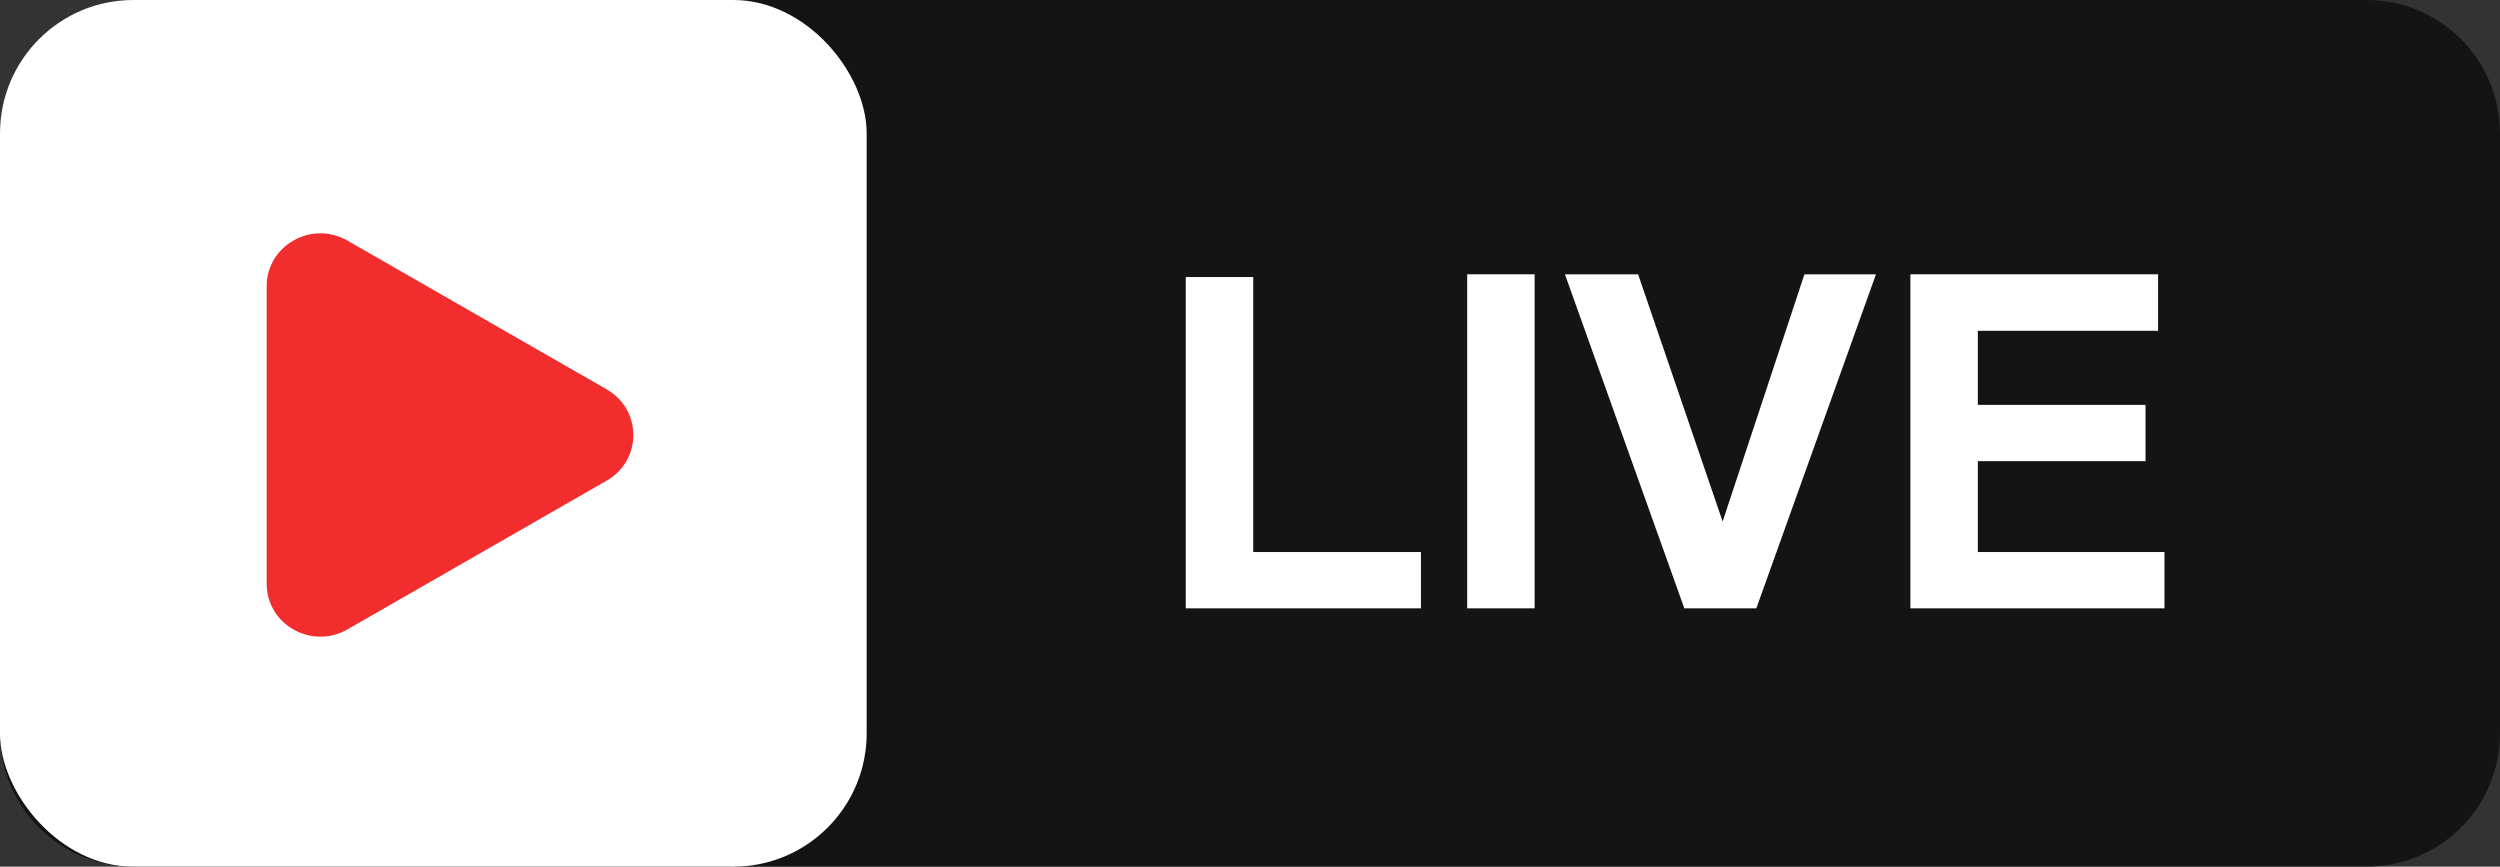 <svg class="live-video-opaque" viewBox="0 0 75 26" fill="none" xmlns="http://www.w3.org/2000/svg" style="box-shadow: 0px 6px 15px rgba(0, 0, 0, 0.12); border-radius: 4px;">
	<rect x="0" y="0" width="75" height="26" fill="#333333" stroke="none"/>
	<path opacity="0.6" d="M0 4C0 1.791 1.791 0 4 0H71C73.209 0 75 1.791 75 4V22C75 24.209 73.209 26 71 26H4C1.791 26 0 24.209 0 22V4Z" fill="black" />
	<path d="M35.573 18.25V8.311H37.597V16.561H42.628V18.25H35.573Z" fill="white" />
	<path d="M44.016 18.25V8.229H46.039V18.25H44.016Z" fill="white" />
	<path d="M50.53 18.25L46.948 8.229H49.143L51.679 15.646L54.133 8.229H56.279L52.69 18.25H50.53Z" fill="white" />
	<path d="M57.312 18.25V8.229H64.742V9.924H59.335V12.146H64.366V13.834H59.335V16.561H64.934V18.25H57.312Z" fill="white" />
	<rect width="26" height="26" rx="4" fill="white" />
	<path fill="#F12D2D" fill-rule="evenodd" clip-rule="evenodd" d="M8 8.587C8 7.364 9.349 6.602 10.423 7.218L18.201 11.681C19.266 12.293 19.266 13.807 18.201 14.419L10.423 18.882C9.349 19.498 8 18.736 8 17.513L8 8.587Z" style="opacity: 1;">
		<animate attributeName="opacity" keyTimes="0;0.3;1" values="1;0.25;1;" dur="1.5s" repeatCount="indefinite" />
	</path>
</svg>
